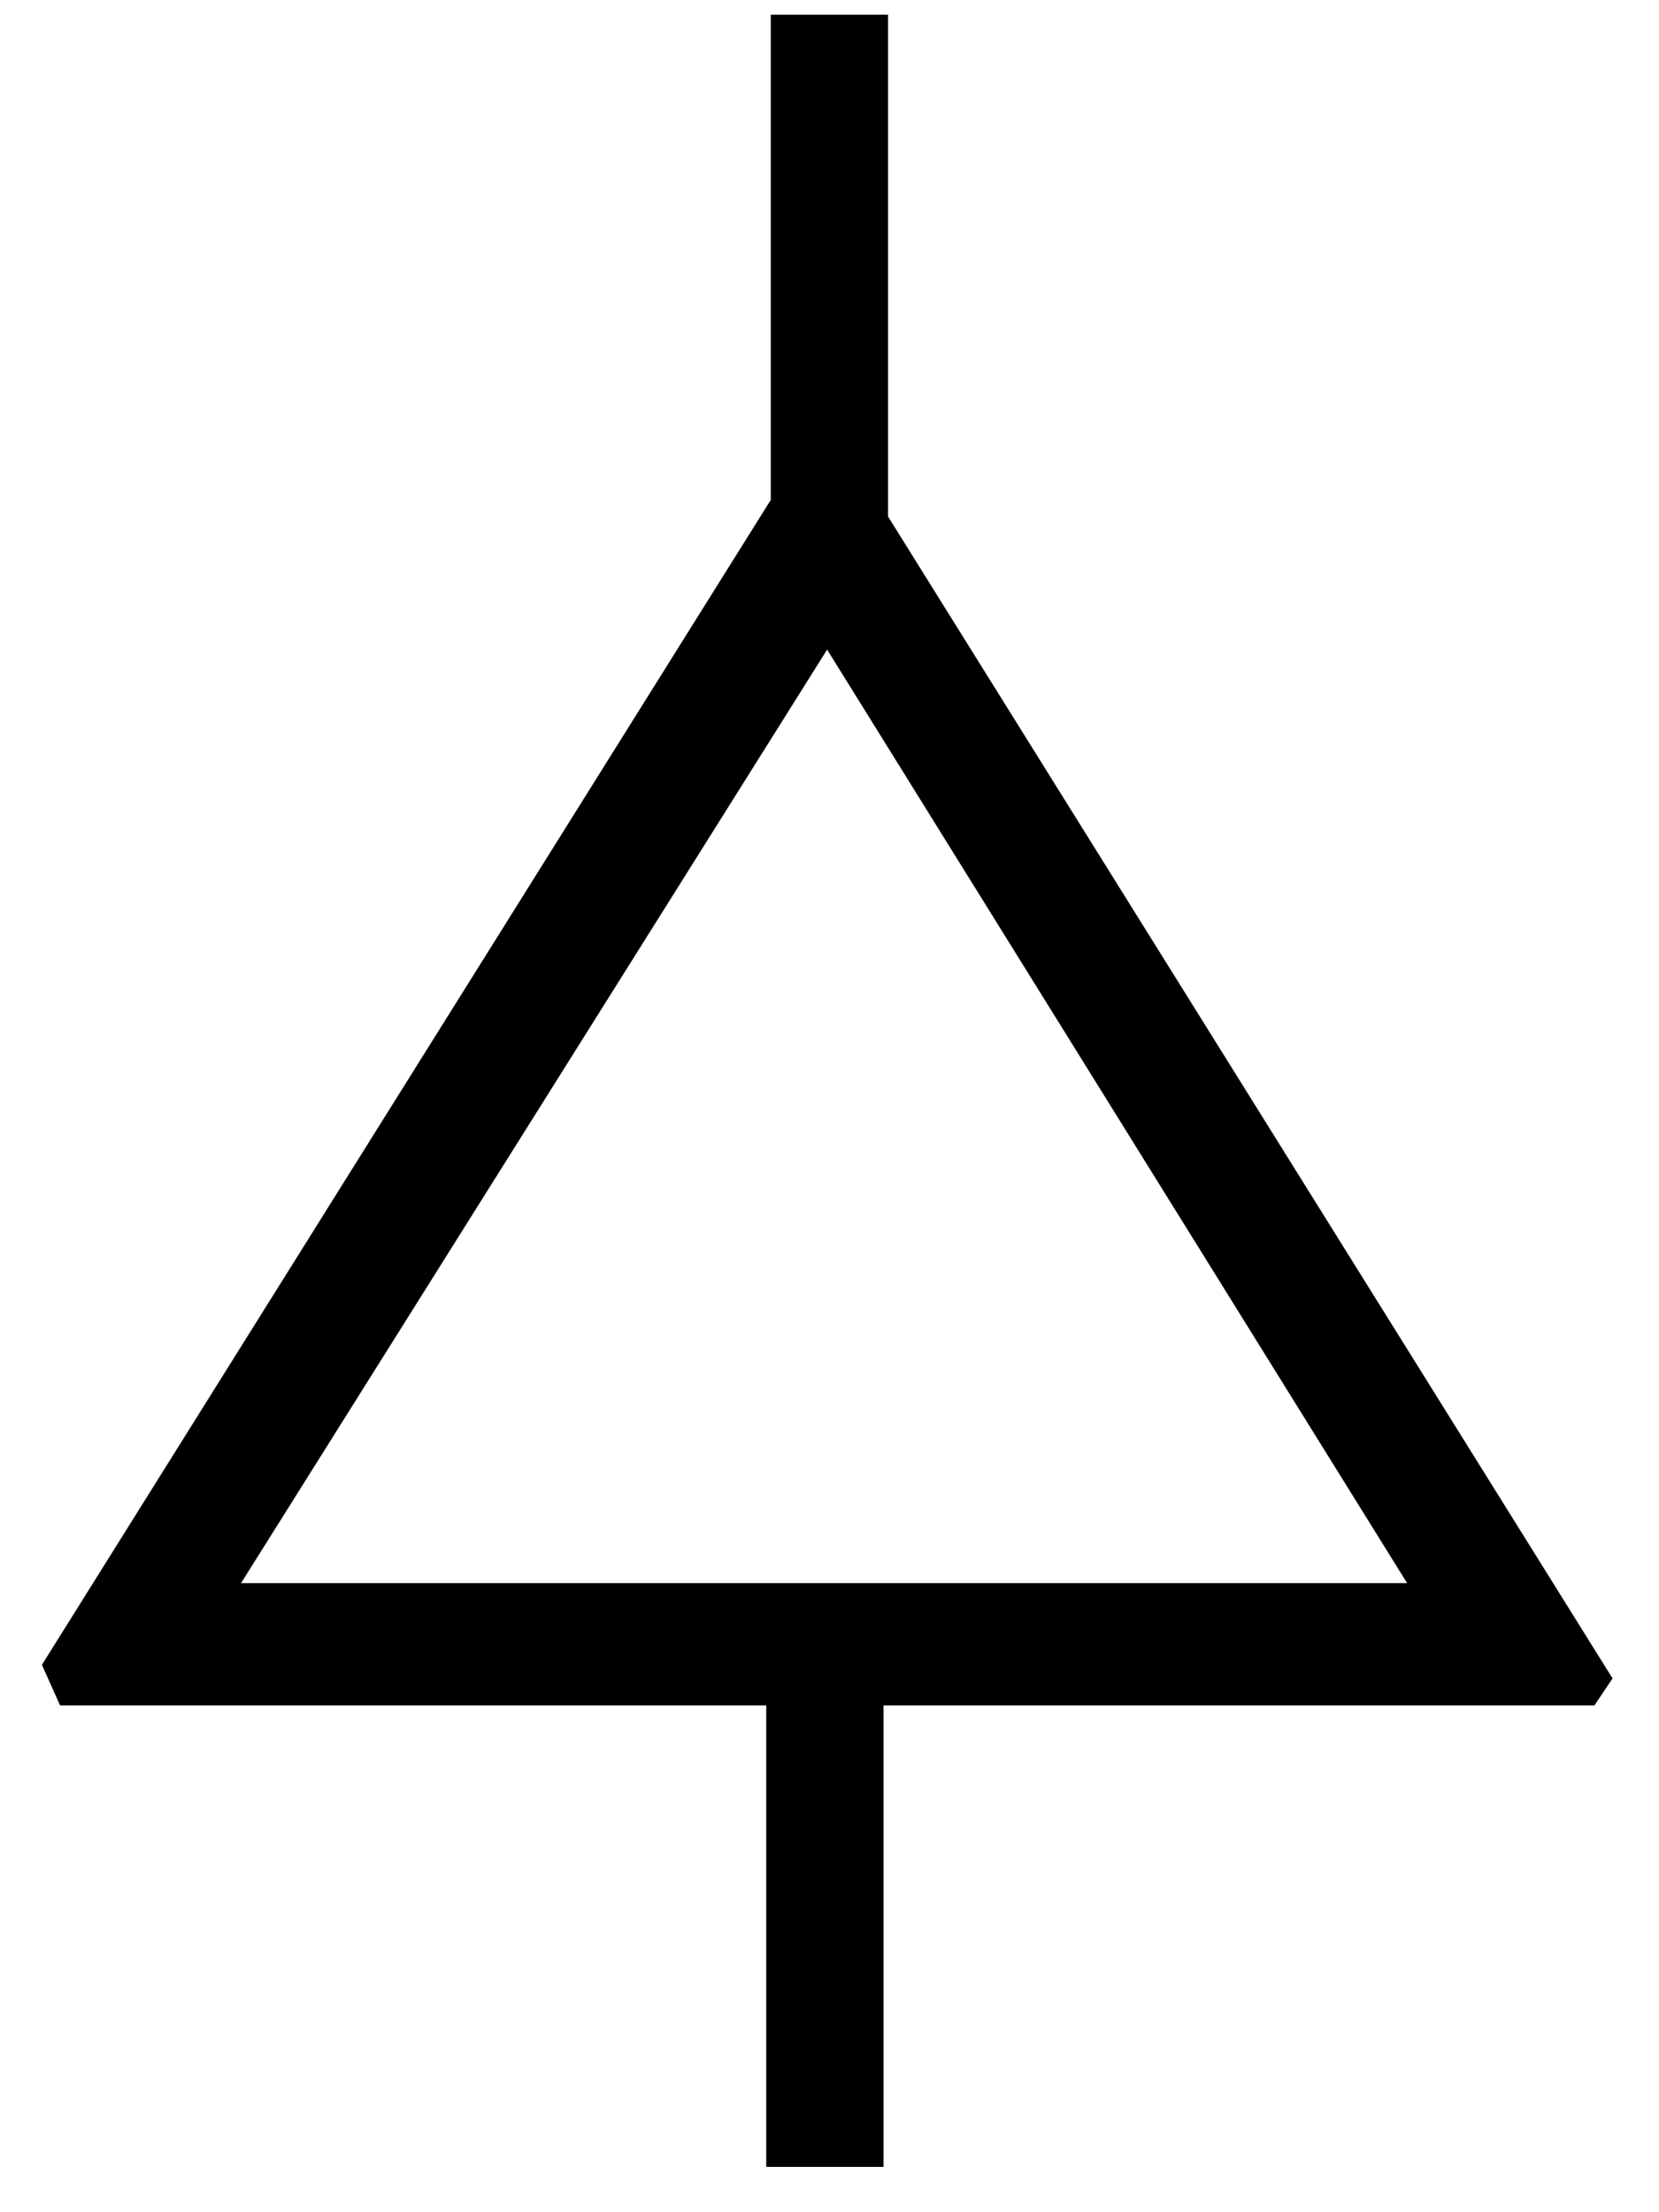 <?xml version="1.0" encoding="utf-8"?>
<!DOCTYPE svg PUBLIC "-//W3C//DTD SVG 1.1//EN" "http://www.w3.org/Graphics/SVG/1.1/DTD/svg11.dtd">
<svg width="30" height="40" xmlns:xlink="http://www.w3.org/1999/xlink" xmlns:xml="http://www.w3.org/XML/1998/namespace" version="1.1" xmlns="http://www.w3.org/2000/svg">
  <g transform="translate(15, 20)" id="ToCenterGroup">
    <g transform="translate(0, 0)" id="TranslateGroup">
      <g transform="scale(1)" id="ScaleGroup">
        <g transform="scale(1)" id="InversionGroup">
          <g transform="rotate(0, 0, 0)" id="RotateGroup">
            <g transform="translate(-15, -20)" id="ToOriginGroup">
              <rect x="0" y="0" width="30" height="40" id="RawSize" style="fill:none;" />
              <path d="M16.059 9.34 L16.059 0.266 L13.938 0.266 L13.938 9.039 L0.758 30.102 L1.086 30.836 L13.856 30.836 L13.856 39.18 L15.977 39.18 L15.977 30.836 L28.832 30.836 L29.16 30.348 L16.059 9.34 z M4.359 28.625 L14.957 11.746 L25.445 28.625 L4.359 28.625 z" />
            </g>
          </g>
        </g>
      </g>
    </g>
  </g>
</svg>